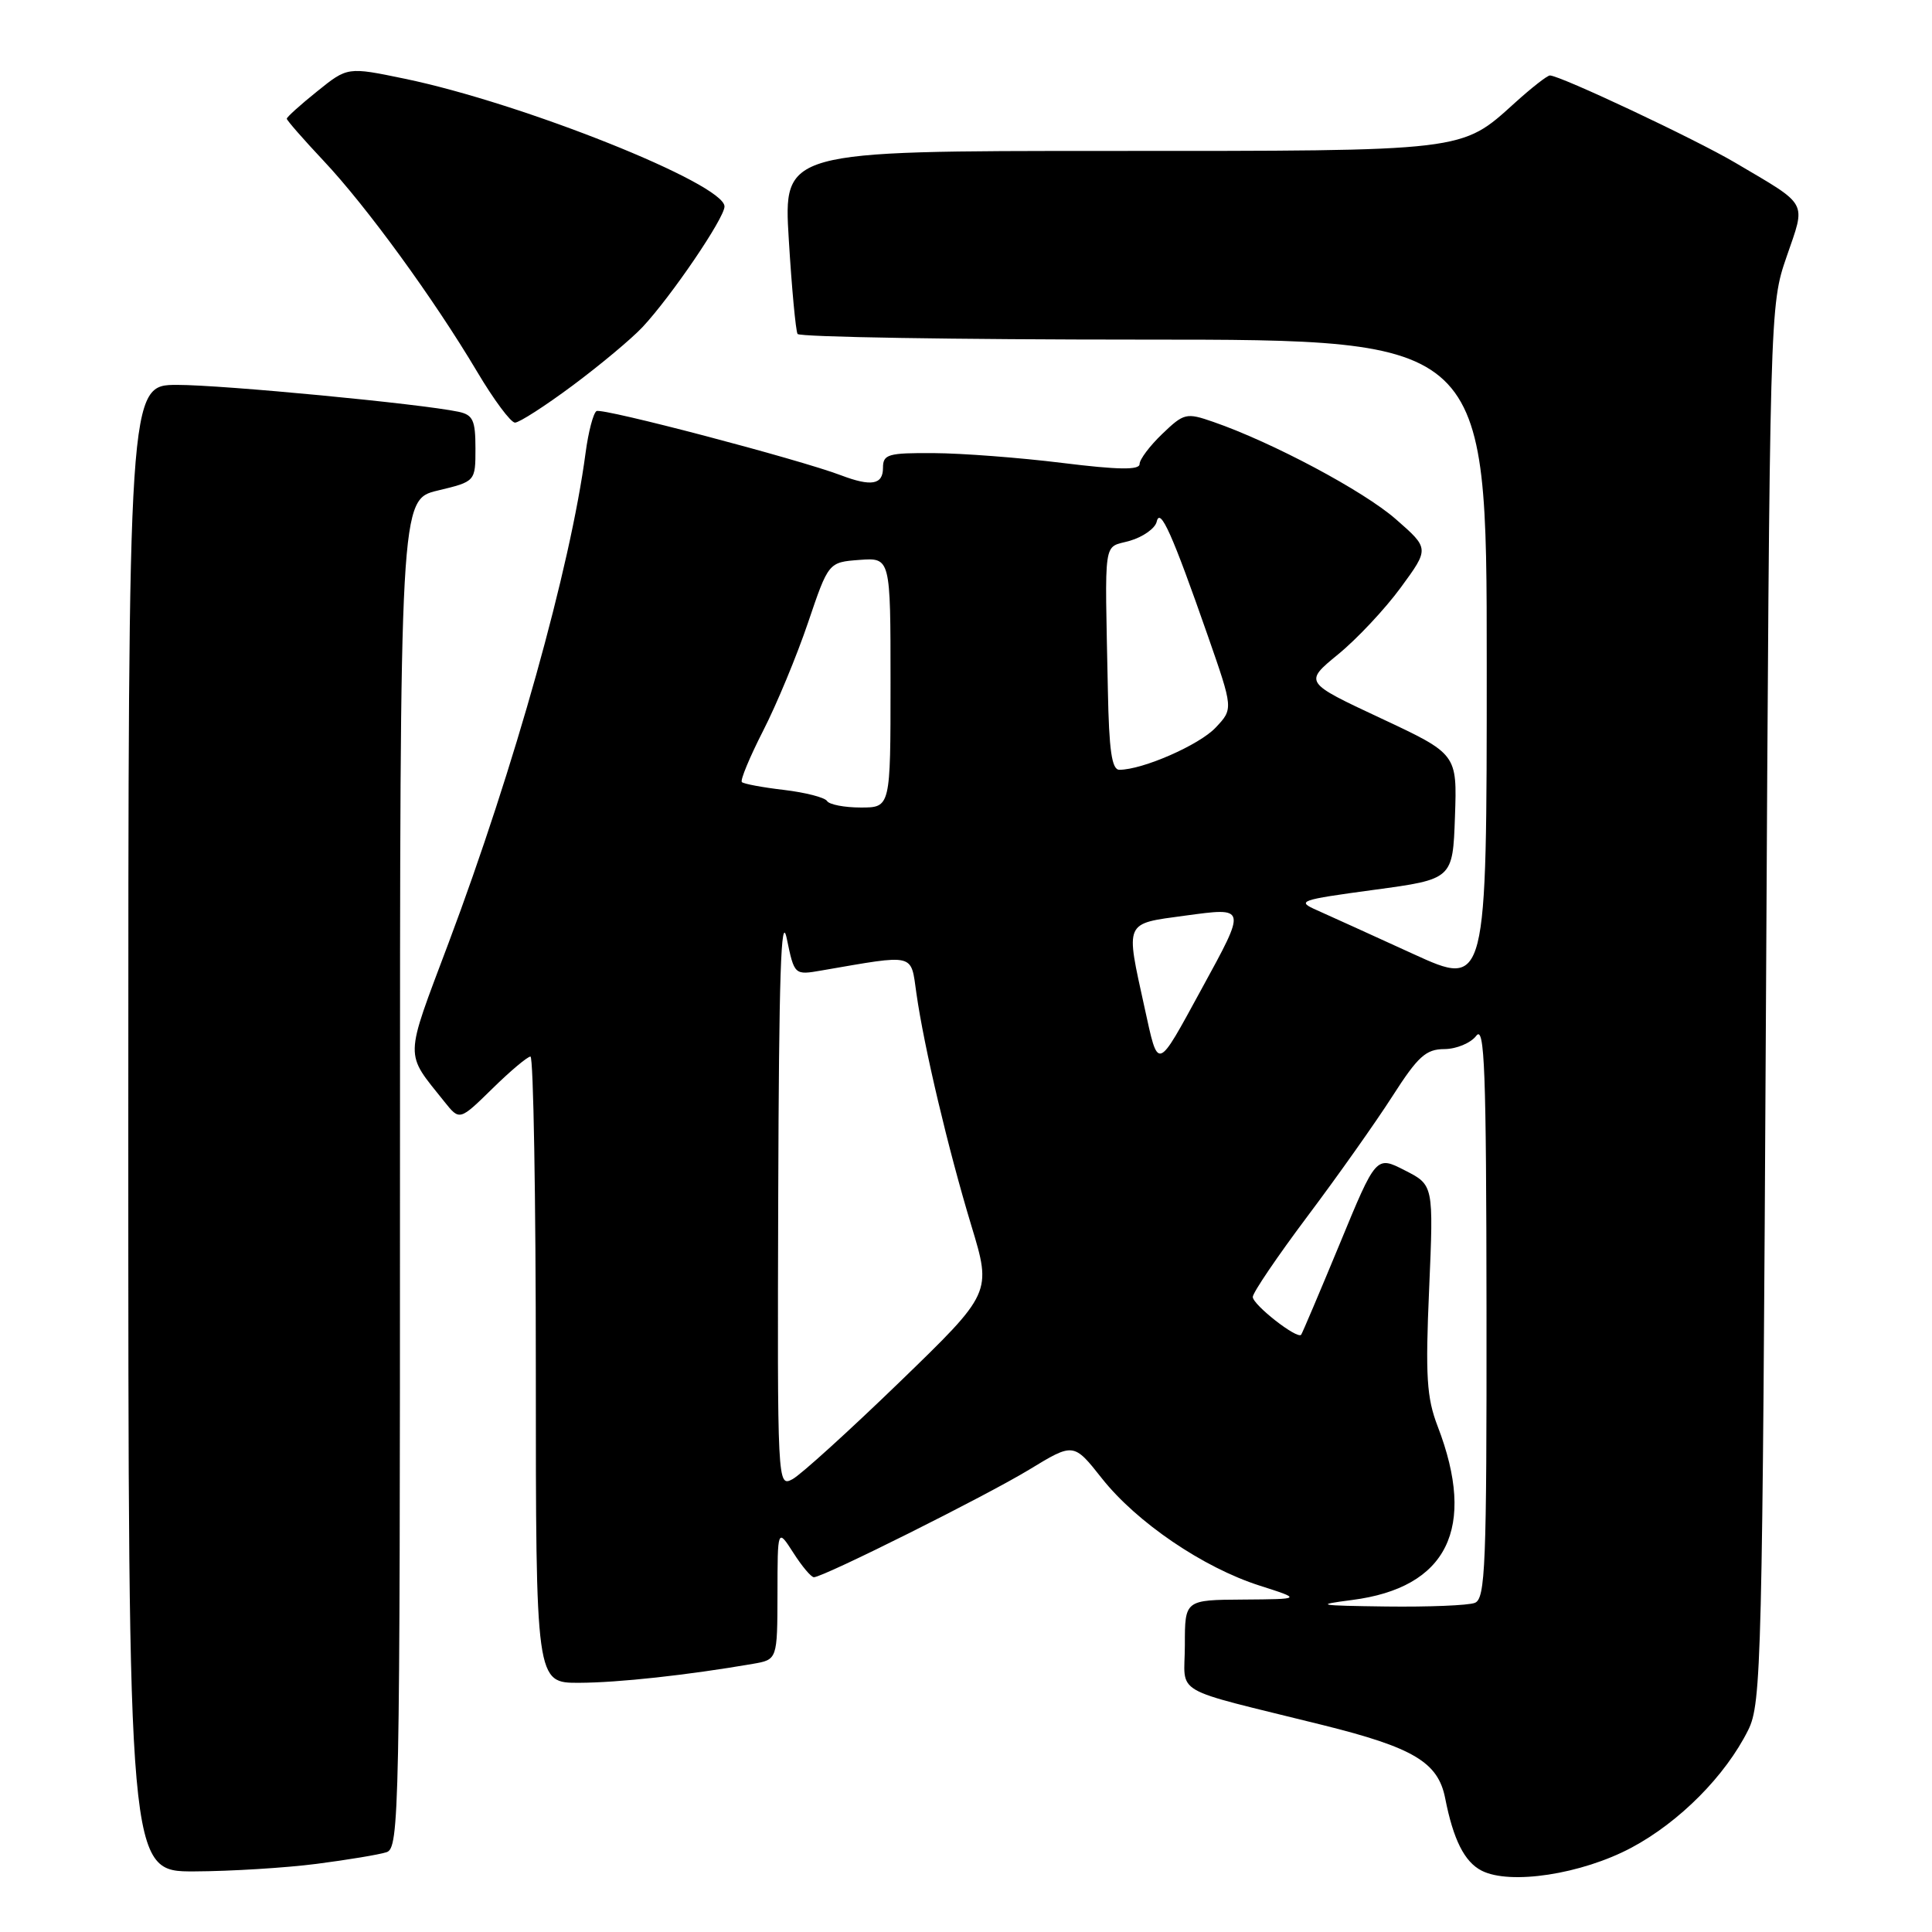 <?xml version="1.0" encoding="UTF-8" standalone="no"?>
<!DOCTYPE svg PUBLIC "-//W3C//DTD SVG 1.1//EN" "http://www.w3.org/Graphics/SVG/1.1/DTD/svg11.dtd" >
<svg xmlns="http://www.w3.org/2000/svg" xmlns:xlink="http://www.w3.org/1999/xlink" version="1.1" viewBox="0 0 256 256">
 <g >
 <path fill="currentColor"
d=" M 216.17 244.83 C 222.54 241.43 228.63 235.30 231.65 229.23 C 233.40 225.70 233.53 220.46 234.00 133.00 C 234.50 40.50 234.50 40.50 236.74 34.00 C 239.30 26.55 239.75 27.36 229.91 21.55 C 224.62 18.43 206.72 10.00 205.37 10.00 C 205.02 10.00 202.95 11.62 200.76 13.60 C 193.55 20.12 194.52 20.00 146.93 20.00 C 103.80 20.00 103.80 20.00 104.52 31.75 C 104.91 38.21 105.44 43.84 105.68 44.25 C 105.92 44.66 126.57 45.00 151.56 45.00 C 197.00 45.00 197.00 45.00 197.00 87.93 C 197.00 130.86 197.00 130.86 187.25 126.40 C 181.89 123.95 176.17 121.35 174.55 120.63 C 171.74 119.39 172.11 119.26 182.05 117.91 C 192.50 116.50 192.50 116.50 192.79 108.20 C 193.08 99.91 193.08 99.91 182.94 95.16 C 172.79 90.41 172.79 90.41 177.30 86.71 C 179.79 84.68 183.53 80.69 185.61 77.85 C 189.40 72.68 189.40 72.68 184.95 68.79 C 180.68 65.05 168.59 58.61 160.76 55.90 C 157.19 54.66 156.88 54.74 154.01 57.49 C 152.35 59.08 151.00 60.88 151.00 61.49 C 151.00 62.30 148.19 62.26 140.75 61.34 C 135.11 60.64 127.46 60.06 123.75 60.04 C 117.65 60.00 117.00 60.19 117.00 62.00 C 117.00 64.23 115.45 64.50 111.44 62.98 C 105.86 60.86 79.79 54.01 79.04 54.47 C 78.61 54.74 77.96 57.24 77.59 60.02 C 75.58 75.20 68.17 101.70 59.44 124.94 C 53.53 140.68 53.57 139.31 58.90 146.00 C 60.90 148.50 60.90 148.50 65.24 144.25 C 67.62 141.91 69.90 140.00 70.29 140.00 C 70.68 140.00 71.00 158.68 71.00 181.50 C 71.00 223.00 71.00 223.00 76.75 222.98 C 81.96 222.96 91.11 221.96 99.75 220.47 C 103.00 219.91 103.00 219.91 103.02 211.20 C 103.03 202.50 103.03 202.50 105.12 205.75 C 106.26 207.54 107.49 209.00 107.85 208.99 C 109.12 208.97 130.60 198.24 136.38 194.73 C 142.26 191.15 142.26 191.15 146.02 195.91 C 150.62 201.72 159.42 207.71 166.90 210.10 C 172.50 211.89 172.50 211.89 164.75 211.95 C 157.00 212.00 157.00 212.00 157.00 217.96 C 157.00 224.79 154.73 223.47 175.28 228.58 C 187.30 231.57 190.55 233.51 191.49 238.26 C 192.57 243.77 194.05 246.71 196.32 247.87 C 200.09 249.80 209.56 248.35 216.17 244.83 Z  M 41.96 246.97 C 46.06 246.44 50.22 245.75 51.21 245.43 C 52.91 244.89 53.00 240.52 53.00 155.53 C 53.00 66.20 53.00 66.20 58.00 65.00 C 63.00 63.80 63.00 63.80 63.00 59.42 C 63.00 55.68 62.67 54.97 60.75 54.56 C 55.71 53.50 29.54 51.00 23.49 51.00 C 17.00 51.00 17.00 51.00 17.00 149.50 C 17.00 248.00 17.00 248.00 25.75 247.97 C 30.56 247.95 37.86 247.50 41.96 246.97 Z  M 75.88 51.08 C 79.52 48.37 83.69 44.89 85.15 43.33 C 88.96 39.25 96.00 28.89 96.00 27.36 C 96.00 24.35 69.23 13.66 53.62 10.43 C 46.05 8.86 46.05 8.86 42.03 12.10 C 39.81 13.88 38.00 15.51 38.00 15.73 C 38.00 15.94 40.20 18.46 42.88 21.31 C 48.57 27.35 57.49 39.61 63.22 49.25 C 65.42 52.96 67.68 56.00 68.24 56.00 C 68.80 56.00 72.24 53.79 75.88 51.08 Z  M 179.14 212.01 C 191.79 210.39 195.69 202.49 190.50 189.00 C 189.04 185.20 188.86 182.37 189.37 170.76 C 189.96 157.02 189.96 157.02 186.15 155.08 C 182.34 153.13 182.34 153.13 177.52 164.82 C 174.86 171.24 172.56 176.66 172.41 176.86 C 171.89 177.50 166.00 172.89 166.00 171.85 C 166.00 171.29 169.26 166.48 173.25 161.16 C 177.24 155.85 182.30 148.69 184.50 145.26 C 187.89 139.97 188.94 139.02 191.39 139.01 C 192.98 139.00 194.88 138.21 195.61 137.25 C 196.72 135.78 196.94 141.71 196.97 173.64 C 197.00 207.52 196.82 211.85 195.42 212.39 C 194.55 212.73 189.26 212.94 183.67 212.87 C 174.60 212.75 174.11 212.66 179.14 212.01 Z  M 103.12 158.29 C 103.21 129.37 103.49 120.74 104.25 124.36 C 105.26 129.22 105.26 129.22 108.88 128.59 C 121.42 126.43 120.66 126.25 121.43 131.63 C 122.44 138.76 125.63 152.23 128.71 162.41 C 131.41 171.31 131.41 171.31 119.21 183.12 C 112.50 189.61 106.11 195.41 105.01 196.00 C 103.01 197.06 103.00 196.82 103.12 158.29 Z  M 151.65 133.47 C 149.13 121.97 148.92 122.43 157.01 121.33 C 165.23 120.22 165.20 120.09 159.24 131.00 C 153.19 142.08 153.52 141.97 151.65 133.47 Z  M 109.59 106.14 C 109.30 105.67 106.73 105.01 103.89 104.67 C 101.05 104.34 98.54 103.87 98.30 103.63 C 98.06 103.40 99.33 100.34 101.11 96.85 C 102.90 93.36 105.58 86.90 107.07 82.50 C 109.78 74.50 109.78 74.50 113.89 74.19 C 118.00 73.89 118.00 73.89 118.00 90.44 C 118.00 107.00 118.00 107.00 114.06 107.00 C 111.89 107.00 109.88 106.61 109.59 106.14 Z  M 146.80 91.50 C 146.39 70.76 146.11 72.69 149.70 71.66 C 151.46 71.15 153.07 70.01 153.27 69.12 C 153.72 67.15 155.33 70.75 160.03 84.21 C 163.42 93.93 163.42 93.93 161.08 96.41 C 158.92 98.71 151.41 102.00 148.32 102.00 C 147.32 102.00 146.95 99.43 146.80 91.50 Z "/>
</g>
</svg>